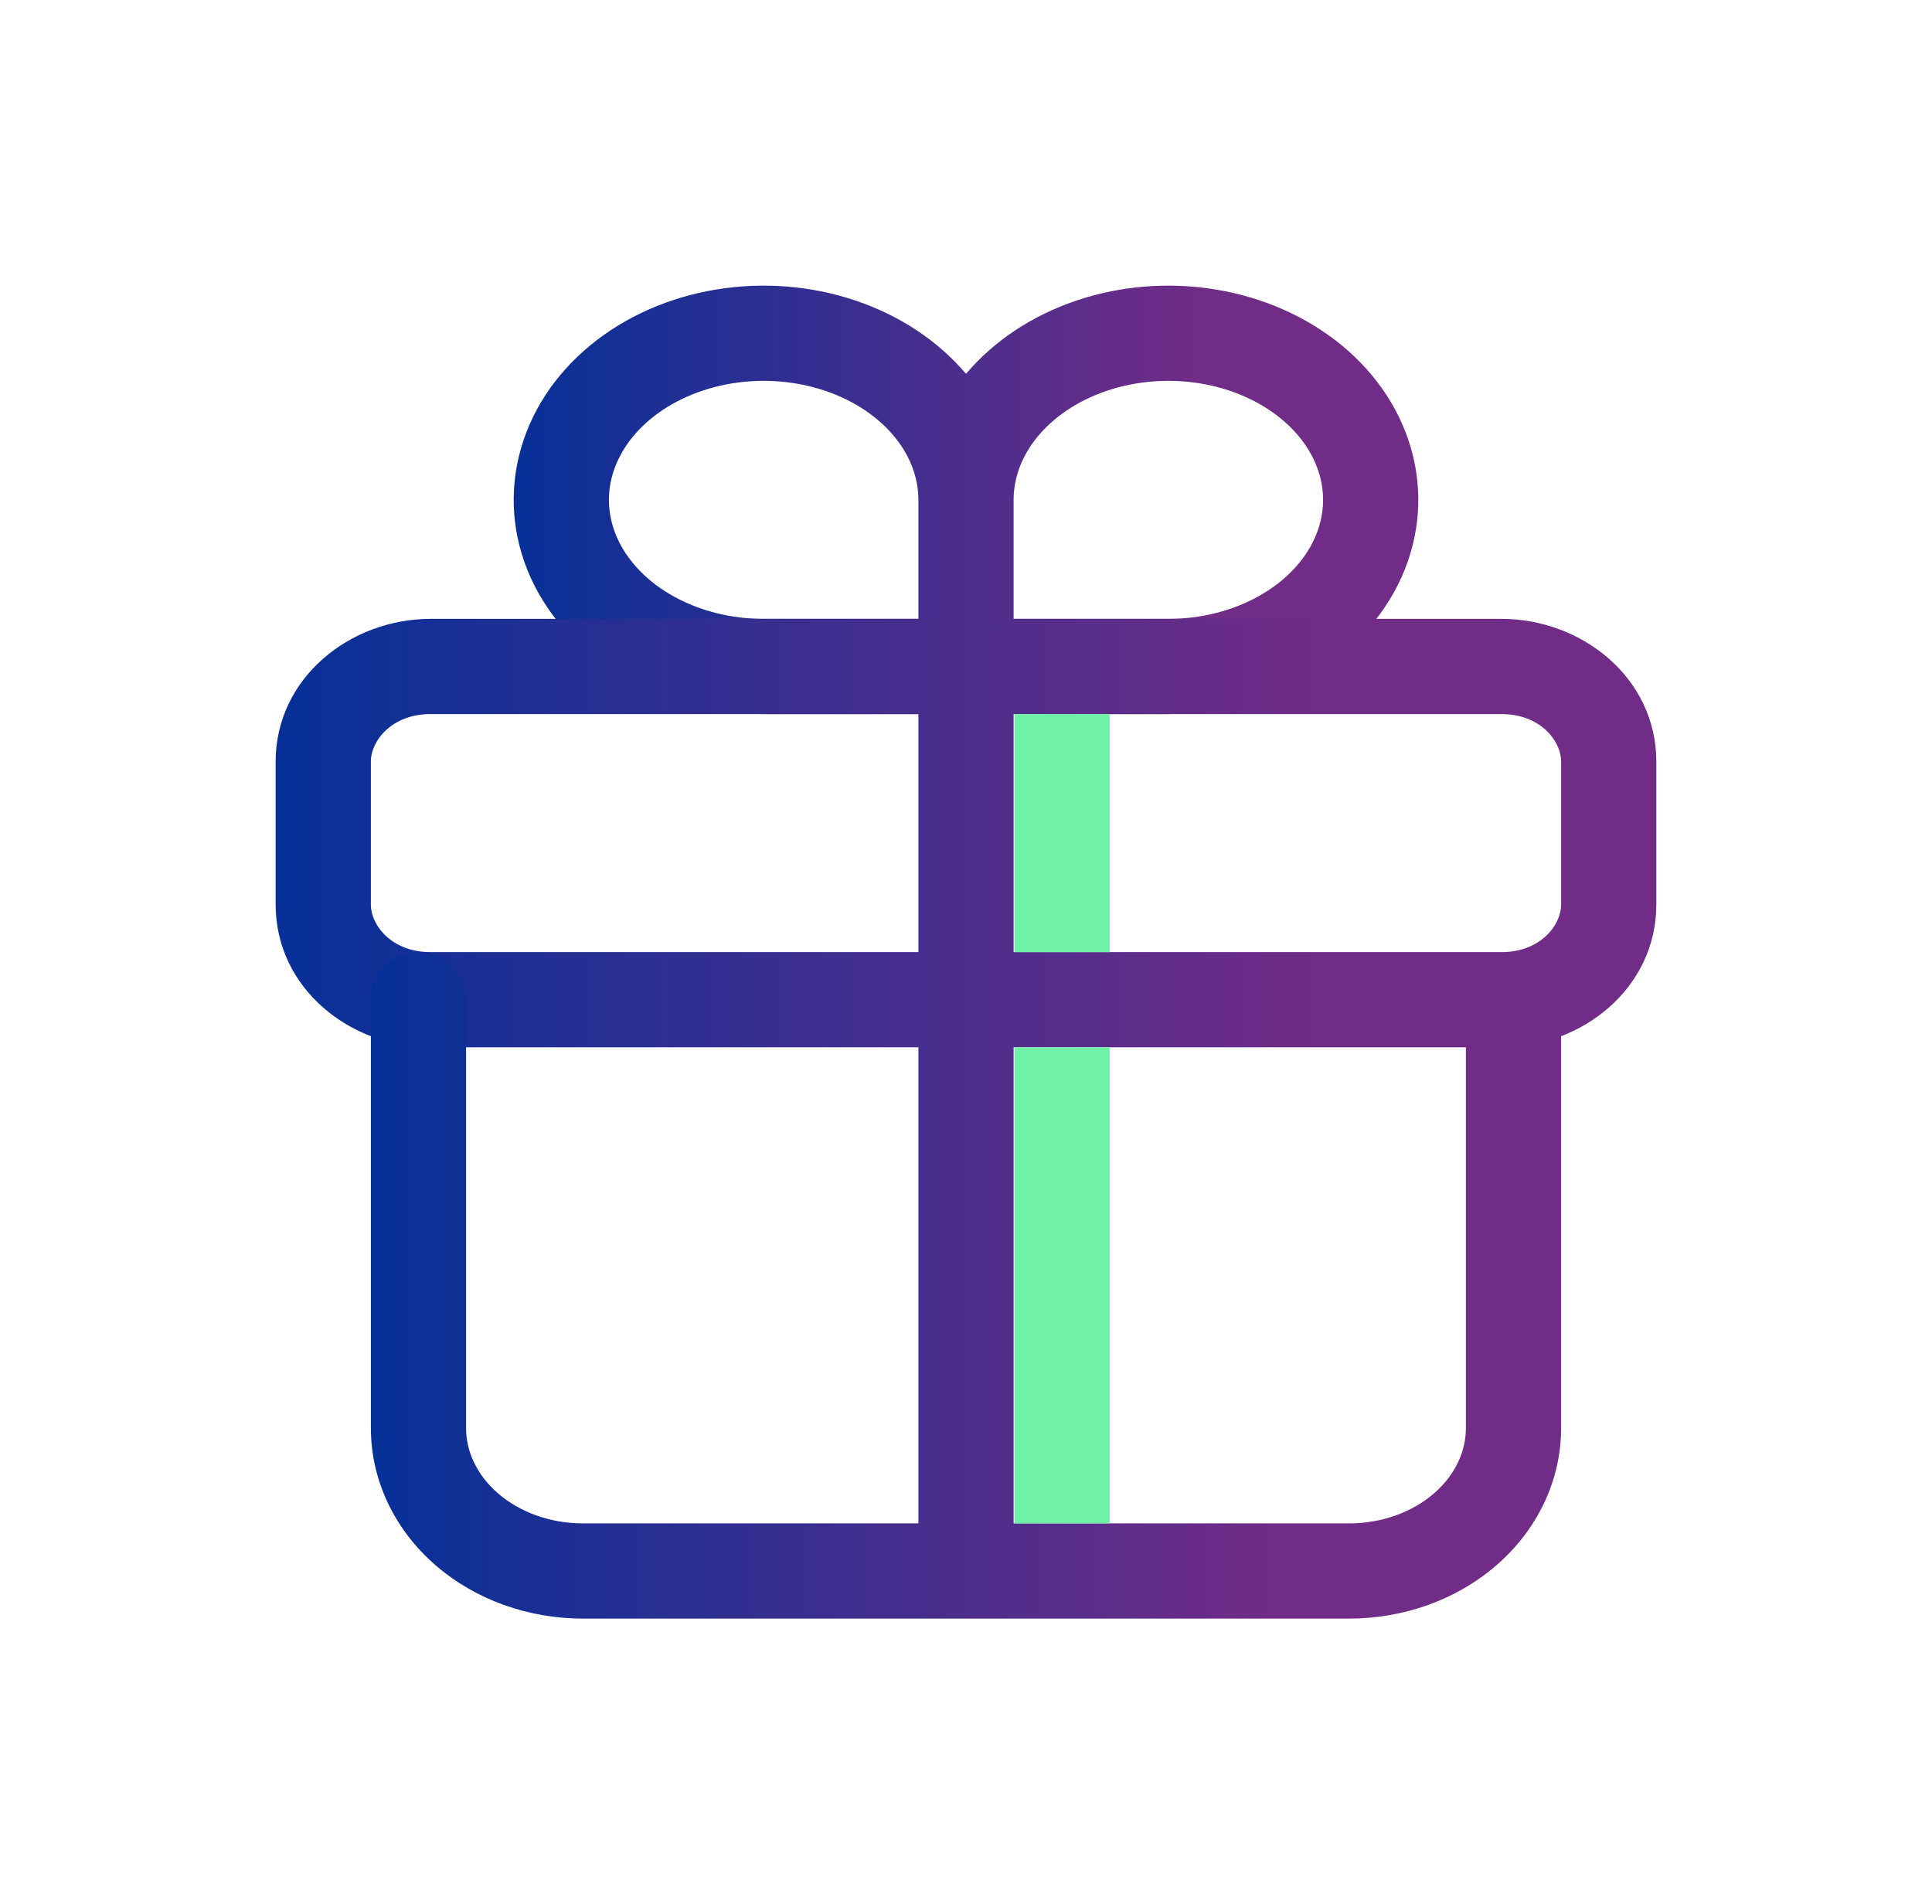 <svg width="70" height="69" viewBox="0 0 70 69" fill="none" xmlns="http://www.w3.org/2000/svg">
    <defs>
        <linearGradient id="paint0_linear_3840_12467" x1="43.324" y1="25.875" x2="18.612" y2="25.875" gradientUnits="userSpaceOnUse">
            <stop stop-color="#702C87"/>
            <stop offset="1" stop-color="#063098"/>
        </linearGradient>
        <linearGradient id="paint1_linear_3840_12467" x1="47.705" y1="37.95" x2="9.987" y2="37.95" gradientUnits="userSpaceOnUse">
            <stop stop-color="#702C87"/>
            <stop offset="1" stop-color="#063098"/>
        </linearGradient>
        <linearGradient id="paint2_linear_3840_12467" x1="45.952" y1="58.65" x2="13.438" y2="58.65" gradientUnits="userSpaceOnUse">
            <stop stop-color="#702C87"/>
            <stop offset="1" stop-color="#063098"/>
        </linearGradient>
    </defs>
    <path fill-rule="evenodd" clip-rule="evenodd" d="M29.917 14.167C28.851 13.804 27.665 13.706 26.517 13.893C25.369 14.082 24.352 14.54 23.581 15.175C22.814 15.807 22.341 16.57 22.155 17.34C21.971 18.103 22.06 18.9 22.436 19.648C22.817 20.405 23.491 21.106 24.427 21.621C25.364 22.137 26.493 22.425 27.669 22.425H33.275V18.113C33.275 17.343 33 16.554 32.425 15.845C31.845 15.131 30.984 14.531 29.917 14.167ZM35 13.546C33.977 12.338 32.59 11.434 31.031 10.902C29.418 10.352 27.656 10.211 25.959 10.489C24.263 10.767 22.668 11.458 21.388 12.512C20.105 13.568 19.181 14.958 18.801 16.53C18.42 18.109 18.621 19.74 19.354 21.198C20.084 22.648 21.289 23.832 22.764 24.644C24.238 25.455 25.944 25.875 27.669 25.875H42.331C44.056 25.875 45.761 25.455 47.236 24.644C48.71 23.832 49.916 22.648 50.645 21.198C51.379 19.74 51.58 18.109 51.198 16.53C50.819 14.958 49.895 13.568 48.612 12.512C47.331 11.458 45.736 10.767 44.04 10.489C42.343 10.211 40.582 10.352 38.969 10.902C37.409 11.434 36.022 12.338 35 13.546ZM36.725 18.113V22.425H42.331C43.506 22.425 44.636 22.137 45.572 21.621C46.509 21.106 47.183 20.405 47.563 19.648C47.94 18.9 48.029 18.103 47.845 17.34C47.659 16.57 47.186 15.807 46.418 15.175C45.648 14.54 44.63 14.082 43.483 13.893C42.335 13.706 41.148 13.804 40.083 14.167C39.016 14.531 38.155 15.131 37.575 15.845C37 16.554 36.725 17.343 36.725 18.113Z" fill="url(#paint0_linear_3840_12467)"/>
    <path fill-rule="evenodd" clip-rule="evenodd" d="M15.594 25.875C14.206 25.875 13.437 26.833 13.437 27.6V32.775C13.437 33.542 14.206 34.5 15.594 34.5H54.406C55.794 34.5 56.562 33.542 56.562 32.775V27.6C56.562 26.833 55.794 25.875 54.406 25.875H15.594ZM9.987 27.6C9.987 24.557 12.694 22.425 15.594 22.425H54.406C57.306 22.425 60.012 24.557 60.012 27.6V32.775C60.012 35.819 57.306 37.95 54.406 37.95H15.594C12.694 37.95 9.987 35.819 9.987 32.775V27.6Z" fill="url(#paint1_linear_3840_12467)"/>
    <path fill-rule="evenodd" clip-rule="evenodd" d="M35 22.425C35.953 22.425 36.725 23.197 36.725 24.15V55.2H48.886C50.079 55.2 51.183 54.786 51.962 54.108C52.735 53.436 53.112 52.581 53.112 51.75V36.225C53.112 35.272 53.885 34.5 54.837 34.5C55.79 34.5 56.562 35.272 56.562 36.225V51.75C56.562 53.664 55.686 55.442 54.226 56.711C52.774 57.974 50.85 58.65 48.886 58.65H21.114C19.15 58.65 17.226 57.974 15.774 56.711C14.314 55.442 13.438 53.664 13.438 51.75V36.225C13.438 35.272 14.21 34.5 15.162 34.5C16.115 34.5 16.887 35.272 16.887 36.225V51.75C16.887 52.581 17.265 53.436 18.038 54.108C18.817 54.786 19.921 55.2 21.114 55.2H33.275V24.15C33.275 23.197 34.047 22.425 35 22.425Z" fill="url(#paint2_linear_3840_12467)"/>
    <path d="M40.205 25.875H36.755V34.5H40.205V25.875Z" fill="#6FF1A7"/>
    <path d="M40.205 37.95H36.755V55.2H40.205V37.95Z" fill="#6FF1A7"/>
</svg>
